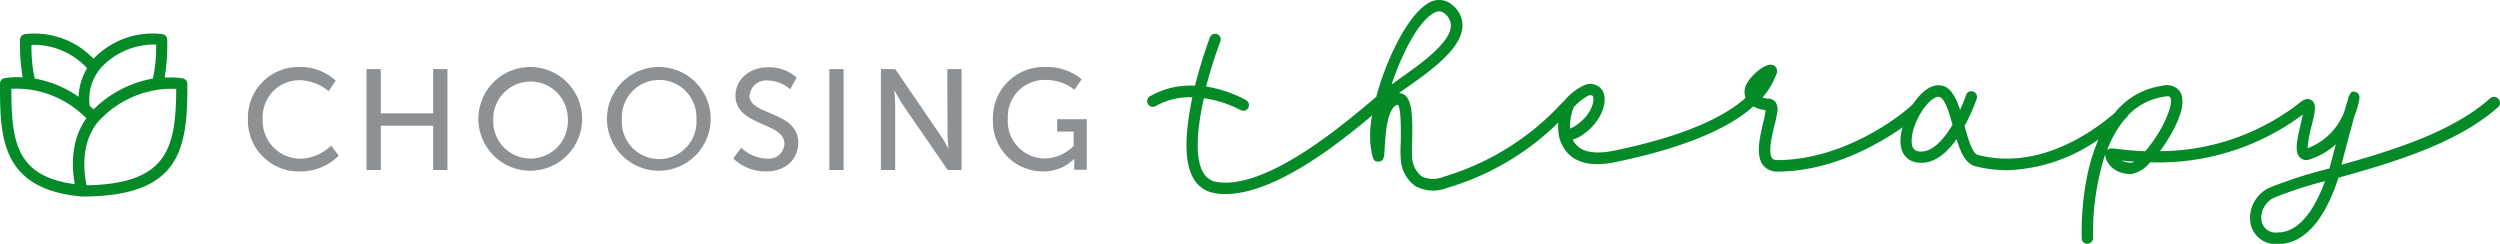 <svg xmlns="http://www.w3.org/2000/svg" viewBox="0 0 349.98 34.13"><path d="M46.36,20.38l1.06,1.42A7.58,7.58,0,0,1,41.93,24a7.11,7.11,0,0,1-7.22-7.39,7.06,7.06,0,0,1,7.18-7.23A7.26,7.26,0,0,1,47,11.29l-1,1.48A6.45,6.45,0,0,0,42,11.23a5.14,5.14,0,0,0-5.22,5.41A5.3,5.3,0,0,0,42,22.22,6.4,6.4,0,0,0,46.36,20.38Zm14.28-4.51H53.31V9.67h-2V23.8h2V17.6h7.33v6.2h2V9.67h-2Zm20.85.77a7.26,7.26,0,1,1-14.52,0,7.26,7.26,0,0,1,14.52,0Zm-2,0a5.22,5.22,0,1,0-10.44,0,5.23,5.23,0,1,0,10.44,0Zm20,0a7.26,7.26,0,1,1-14.52,0,7.26,7.26,0,0,1,14.52,0Zm-2,0a5.22,5.22,0,1,0-10.43,0,5.23,5.23,0,1,0,10.43,0Zm7.46-3.31a2.31,2.31,0,0,1,2.56-2.06,5,5,0,0,1,3.11,1.22l.9-1.64a5.78,5.78,0,0,0-4-1.43c-2.66,0-4.56,1.75-4.56,3.95,0,4.35,6.85,3.68,6.85,6.75a2.18,2.18,0,0,1-2.45,2.08,5.57,5.57,0,0,1-3.6-1.52l-1.12,1.5A6.61,6.61,0,0,0,107.26,24c2.81,0,4.49-1.8,4.49-4C111.75,15.47,104.9,16.25,104.9,13.33ZM116.1,23.8h2V9.67h-2Zm16.55-4.94c0,.78.14,2,.14,2h0s-.66-1.28-1.18-2l-6.29-9.19h-2V23.8h2V14.63c0-.8-.14-2.06-.14-2.06h0s.66,1.28,1.18,2.06l6.31,9.17h1.94V9.67h-2ZM148,16.69v1.73h2.3v2a5.77,5.77,0,0,1-4,1.76,5.2,5.2,0,0,1-5.21-5.55,5.15,5.15,0,0,1,5.33-5.44,6.5,6.5,0,0,1,4,1.38l1-1.48a7.7,7.7,0,0,0-5.15-1.71A7.12,7.12,0,0,0,139,16.71,7,7,0,0,0,146,24a6.08,6.08,0,0,0,4.34-1.72h.05s0,.3,0,.6v.88h1.75V16.69Z" fill="#8e9194"/><path d="M349.71,15c-5.78,5.14-14.85,7.78-22.35,9.88-1.3,4.06-3.87,9.29-8.49,9.29h0a3.61,3.61,0,0,1-3.8-2.8,4.66,4.66,0,0,1,2.68-5.11,64.46,64.46,0,0,1,8.35-2.68c.08-.29.16-.57.22-.81L327,20.2a10,10,0,0,1-3.64,2.11,1.28,1.28,0,0,1-1.36-.23c-.8-.73-.49-2.27.08-4.73.09-.39.21-.87.29-1.31A33.77,33.77,0,0,1,301,22.72a4.5,4.5,0,0,1-2.7,1.66c-2.64-.08-3.55-1.83-3.6-2.74a36.17,36.17,0,0,0-1.69,11.65.79.79,0,0,1-.76.83.75.75,0,0,1-.83-.76c0-.49-.28-7.85,2.35-13.83A23.6,23.6,0,0,1,281,23.83a18,18,0,0,1-4.47-.56c-1.36-.35-2.05-1.91-2.62-3.79-1.33,1.87-3.09,3.46-5.23,3.3-1.74-.11-2.72-1.36-2.63-3.32a7.47,7.47,0,0,1,.29-1.64c-3.65,2.59-10.24,6.2-17.51,6.2a2.5,2.5,0,0,1-2-.87c-1.09-1.39-.47-3.95,0-6a13.11,13.11,0,0,0,.31-1.46,1.78,1.78,0,0,0,0-.28,4.33,4.33,0,0,1-1.69-.51c-2.81,2.51-8.29,5.53-19.39,7.81-2.73.56-4.83.25-6.24-.93a5,5,0,0,1-1.67-3.67v0a4.26,4.26,0,0,1,0-.95,37.1,37.1,0,0,1-15.63,9.16,5.19,5.19,0,0,1-4.37-.26,5,5,0,0,1-2.05-3.7,19.16,19.16,0,0,1,0-2.54c0-1.37.07-4.51-.38-5.15a.78.78,0,0,0-.5.22c-1.15,1-1.32,4.73-1.39,6.12-.05.94-.08,1.57-.84,1.61s-.85-.44-1.12-2.23a14.13,14.13,0,0,1,.22-4.23c-5.12,4.29-13.73,11-20.53,11a8.21,8.21,0,0,1-1.41-.11,4.13,4.13,0,0,1-3.09-2.1c-1.5-2.59-1-7.21-.14-11.33a9.73,9.73,0,0,0-5.15,1.24.8.8,0,0,1-.89-1.32A11.26,11.26,0,0,1,167.29,12a65.23,65.23,0,0,1,2.09-6.76.79.79,0,0,1,1-.47.8.8,0,0,1,.47,1,63.08,63.08,0,0,0-2,6.34A18.12,18.12,0,0,1,174.41,14a.8.8,0,0,1,.35,1.07.78.78,0,0,1-.71.43.76.76,0,0,1-.36-.08,15.84,15.84,0,0,0-5.16-1.67c-.89,4-1.34,8.26-.09,10.4a2.59,2.59,0,0,0,1.95,1.33c6.9,1.07,17.57-7.94,22.11-11.79l.16-.13C194.12,8.13,197.15,2,200,.41a2.78,2.78,0,0,1,3.37.34,3.64,3.64,0,0,1,1.36,3c-.19,3.15-4.53,6.21-7.7,8.43l-1.2.86h.07c1.9.1,1.85,3.34,1.79,6.76a19.13,19.13,0,0,0,0,2.28,3.58,3.58,0,0,0,1.32,2.6,3.74,3.74,0,0,0,3.06.07A36.64,36.64,0,0,0,218.58,14.5l.45-.44,0,0a7.59,7.59,0,0,1,2.93-2.2,2,2,0,0,1,2.47,1c.67,1.53-.29,4.29-3,6.09a4.13,4.13,0,0,1-1.26.59,2.78,2.78,0,0,0,.77,1c1,.84,2.65,1,4.88.58,8.86-1.82,15.07-4.31,18.55-7.42a2.3,2.3,0,0,1,.22-2.07c.63-1.17,2.72-3,3.72-2.48a.94.94,0,0,1,.33,1.32c0,.08-.08.18-.12.29a10.36,10.36,0,0,1-1.79,2.9,2.87,2.87,0,0,0,.74.14,1.4,1.4,0,0,1,1.07.46,2,2,0,0,1,.24,1.59,14.21,14.21,0,0,1-.36,1.65c-.35,1.44-.94,3.86-.33,4.65.06.07.17.25.73.26,9.26,0,17.35-6.2,19-7.87,1-1.48,2.26-2.6,3.53-2.6h.05c1.56,0,2.37,1.56,3,3.44a21.61,21.61,0,0,0,.83-2.07.79.79,0,0,1,1-.5.8.8,0,0,1,.5,1,26,26,0,0,1-1.7,3.81c.45,1.7,1.06,3.87,1.87,4.07,8.37,2.16,15.77-3,19.1-5.84A10.44,10.44,0,0,1,302.75,12a2.24,2.24,0,0,1,2.39.77c.95,1.35,0,3.81-1,5.63a23.52,23.52,0,0,1-1.76,2.76,32,32,0,0,0,19.71-6.89c.69-.55,1.19-.44,1.48-.25.79.51.53,1.65,0,3.73a17.18,17.18,0,0,0-.53,3,8.76,8.76,0,0,0,5.13-5.08c.23-.8.41-1.39.56-1.81,0,0,0,0,0-.07a1.36,1.36,0,0,0,0-.2h.05c.35-.86.55-.81.92-.73.77.18.61,1,.55,1.25a12.33,12.33,0,0,1-.65,2.13c-.39,1.45-1,3.66-1.81,6.82,7.15-2,15.51-4.58,20.78-9.27A.8.8,0,1,1,349.71,15ZM318.39,27.66A3.11,3.11,0,0,0,316.61,31a2,2,0,0,0,2.25,1.54h0c3.35,0,5.46-4,6.62-7.18A54.56,54.56,0,0,0,318.39,27.66ZM196.11,10.89c2.58-1.81,6.89-4.84,7-7.23a2.14,2.14,0,0,0-.83-1.73,1.18,1.18,0,0,0-.8-.34,1.57,1.57,0,0,0-.75.23c-2.11,1.13-4.44,5.56-5.91,10Zm24.43,6.72c2.17-1.42,2.75-3.43,2.45-4.1,0-.09-.12-.26-.61-.13a6.94,6.94,0,0,0-2.09,1.67,7.55,7.55,0,0,0-.5,2.94A2.72,2.72,0,0,0,220.54,17.61Zm50.83-4.06h0c-1.3,0-3.63,3.37-3.75,6-.07,1.58.78,1.64,1.15,1.66,1.78.11,3.36-1.72,4.56-3.74C272.85,15.7,272.22,13.57,271.37,13.55Zm27,9.24a.88.88,0,0,0,.39-.17c-.58,0-1.15-.09-1.73-.15A2.88,2.88,0,0,0,298.39,22.79Zm4.83-6.15c.85-1.87.79-2.76.61-3s-.41-.17-.84-.11a8.77,8.77,0,0,0-5.1,2.66.66.66,0,0,1-.2.3l-.26.24A14.61,14.61,0,0,0,295,21l0,0a.83.83,0,0,1,.64-.22,9.22,9.22,0,0,1,1,.1c1.25.15,2.48.25,3.69.29A20.15,20.15,0,0,0,303.22,16.64ZM11.5,27.51h-.07C0,26.49,0,19,0,11.72a.79.79,0,0,1,.64-.78,10.78,10.78,0,0,1,2.54-.11,27,27,0,0,1-.37-5.27.79.79,0,0,1,.64-.78A11.43,11.43,0,0,1,13,8.13a.81.81,0,0,1,.09.1.43.43,0,0,0,.09-.1,11.44,11.44,0,0,1,9.59-3.35.79.79,0,0,1,.64.78,28,28,0,0,1-.36,5.28l.81,0a9.21,9.21,0,0,1,1.72.13.79.79,0,0,1,.65.78C26.27,21,25.21,27.51,11.5,27.51ZM1.59,12.43c0,7.51.72,12.25,8.88,13.35-.37-2-.71-6,1.62-9.22l-.09-.1c-.24-.23-.48-.44-.72-.65l0,0A13.64,13.64,0,0,0,1.59,12.43ZM11.94,9.28a10.21,10.21,0,0,0-7.53-3A20.86,20.86,0,0,0,4.86,11,15.25,15.25,0,0,1,11,13.55a8.43,8.43,0,0,1,1.19-4C12.07,9.43,12,9.35,11.94,9.28Zm2.39,0a6.73,6.73,0,0,0-1.77,5.55l.54.48,0,0,0,0A15.7,15.7,0,0,1,21.4,11a20.6,20.6,0,0,0,.46-4.76A10.14,10.14,0,0,0,14.33,9.28Zm10.34,3.15c-.21,0-.47,0-.77,0a13.9,13.9,0,0,0-9.63,4.06c-3.19,3.05-2.5,7.82-2.15,9.45C23.5,25.74,24.62,20.69,24.67,12.43Z" fill="#048a27"/></svg>